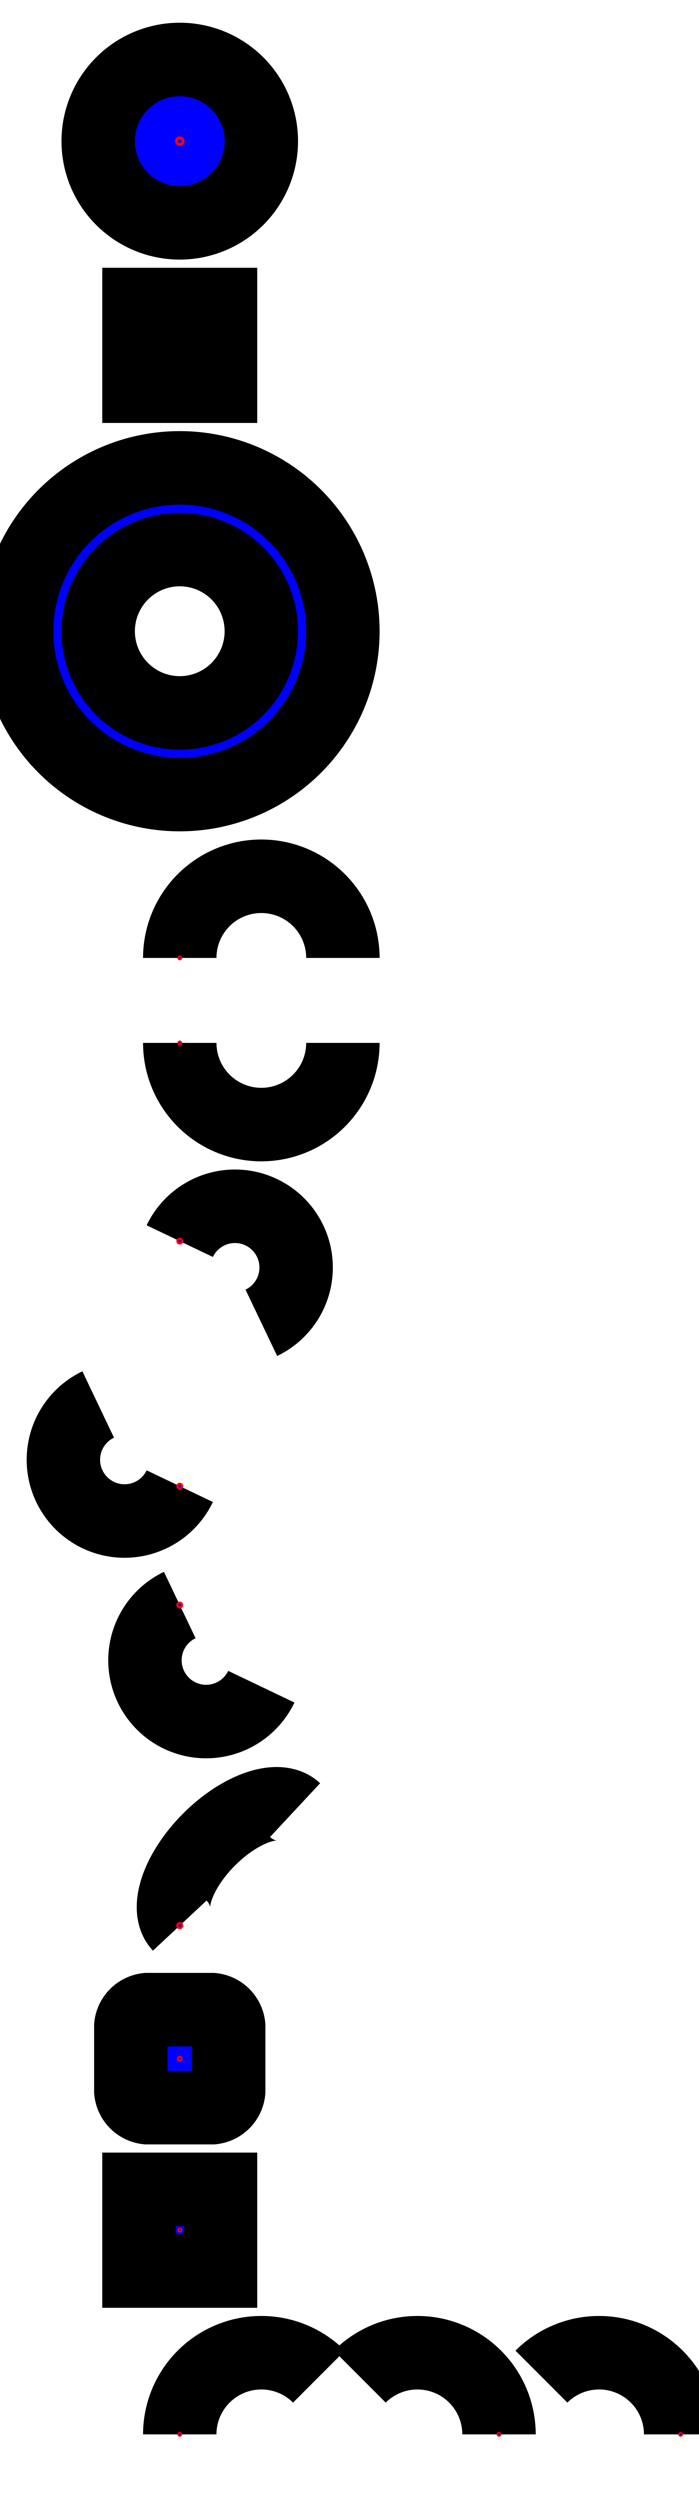 <?xml version="1.0" encoding="utf-8" ?>
<svg baseProfile="full" height="300" version="1.1" width="84" xmlns="http://www.w3.org/2000/svg" xmlns:ev="http://www.w3.org/2001/xml-events" xmlns:xlink="http://www.w3.org/1999/xlink"><defs><marker id="arrow" markerHeight="3.5" markerWidth="5" orient="auto" refX="5.0" refY="1.7"><polygon points="0,0 5,1.75 0,3.5" /></marker></defs><g style="fill:white;"><g transform="matrix(1.0, 0.0, 0.0, 1.0, 42.0, 149.737)"><g transform="matrix(9.802, 0.0, 0.0, 9.802, 0.0, 0.0)"><g><g transform="matrix(1.0, 0.0, 0.0, 1.0, -2.081, -13.548)"><g><g><g><g><g><g><g><g><g><g><g><g><g><g><g><g><g><g><g><g><g><g><g><g style="fill: #0000ff;stroke: black;stroke-width: 0.9;" transform="matrix(1.0, 0.0, 0.0, 1.0, 1.0, 0.0)"><path d="M 0.0 0.0 A 1.0 1.0 0.0 0 0 -1.0 -1.0 A 1.0 1.0 -90.0 0 0 -2.0 0.0 A 1.0 1.0 180.0 0 0 -1.0 1.0 A 1.0 1.0 90.0 0 0 0.0 0.0 Z" style="vector-effect: non-scaling-stroke;" /></g><g style="fill: #0000ff;stroke: #ff0000;stroke-width: 0.9;" transform="matrix(0.04, 0.0, 0.0, 0.04, 0.04, 0.0)"><path d="M 0.0 0.0 A 1.0 1.0 0.0 0 0 -1.0 -1.0 A 1.0 1.0 -90.0 0 0 -2.0 0.0 A 1.0 1.0 180.0 0 0 -1.0 1.0 A 1.0 1.0 90.0 0 0 0.0 0.0 Z" style="vector-effect: non-scaling-stroke;" /></g></g><g style="fill: #0000ff;stroke: black;stroke-width: 0.9;" transform="matrix(0.0, -1.0, 1.0, 0.0, 0.0, 1.5)"><g /></g></g><g style="fill: #0000ff;stroke: black;stroke-width: 0.9;" transform="matrix(1.0, 0.0, 0.0, 1.0, 0.0, 2.5)"><path d="M -0.5 -0.5 L 0.5 -0.5 L 0.5 0.5 L -0.5 0.5 L -0.5 -0.5 Z M -0.25 -0.25 L -0.25 0.25 L 0.25 0.25 L 0.25 -0.25 L -0.25 -0.25 Z" style="vector-effect: non-scaling-stroke;" /></g></g><g style="fill: #0000ff;stroke: black;stroke-width: 0.9;" transform="matrix(0.0, -1.0, 1.0, 0.0, 0.0, 3.5)"><g /></g></g><g style="fill: #0000ff;stroke: black;stroke-width: 0.9;" transform="matrix(1.0, 0.0, 0.0, 1.0, 0.0, 6.0)"><path d="M 2.0 0.0 A 2.0 2.0 0.0 0 0 0.0 -2.0 A 2.0 2.0 -90.0 0 0 -2.0 0.0 A 2.0 2.0 180.0 0 0 0.0 2.0 A 2.0 2.0 90.0 0 0 2.0 0.0 Z M 1.0 0.0 A 1.0 1.0 0.0 0 1 0.0 1.0 A 1.0 1.0 90.0 0 1 -1.0 0.0 A 1.0 1.0 180.0 0 1 0.0 -1.0 A 1.0 1.0 -90.0 0 1 1.0 0.0 Z" style="vector-effect: non-scaling-stroke;" /></g></g><g style="fill: #0000ff;stroke: black;stroke-width: 0.9;" transform="matrix(0.0, -1.0, 1.0, 0.0, 0.0, 8.5)"><g /></g></g><g transform="matrix(1.0, 0.0, 0.0, 1.0, 0.0, 10.0)"><g><g style="fill: #0000ff;stroke: black;stroke-width: 0.9;" transform="matrix(1.0, 0.0, 0.0, 1.0, 0.0, 0.0)"><path d="M 0.0 0.0 A 1.0 1.0 -90.0 0 1 2.0 0.0" style="vector-effect: non-scaling-stroke;fill:none;" /></g><g style="fill: #0000ff;stroke: #ff0000;stroke-width: 0.9;" transform="matrix(0.02, 0.0, 0.0, 0.02, 0.02, 0.0)"><path d="M 0.0 0.0 A 1.0 1.0 0.0 0 0 -1.0 -1.0 A 1.0 1.0 -90.0 0 0 -2.0 0.0 A 1.0 1.0 180.0 0 0 -1.0 1.0 A 1.0 1.0 90.0 0 0 0.0 0.0 Z" style="vector-effect: non-scaling-stroke;" /></g></g></g></g><g style="fill: #0000ff;stroke: black;stroke-width: 0.9;" transform="matrix(0.0, -1.0, 1.0, 0.0, 0.0, 10.52)"><g /></g></g><g transform="matrix(1.0, 0.0, 0.0, 1.0, 0.0, 11.04)"><g><g style="fill: #0000ff;stroke: black;stroke-width: 0.9;" transform="matrix(1.0, 0.0, 0.0, 1.0, 0.0, 0.0)"><path d="M 0.0 0.0 A 1.0 1.0 90.0 0 0 2.0 0.0" style="vector-effect: non-scaling-stroke;fill:none;" /></g><g style="fill: #0000ff;stroke: #ff0000;stroke-width: 0.9;" transform="matrix(0.02, 0.0, 0.0, 0.02, 0.02, 0.0)"><path d="M 0.0 0.0 A 1.0 1.0 0.0 0 0 -1.0 -1.0 A 1.0 1.0 -90.0 0 0 -2.0 0.0 A 1.0 1.0 180.0 0 0 -1.0 1.0 A 1.0 1.0 90.0 0 0 0.0 0.0 Z" style="vector-effect: non-scaling-stroke;" /></g></g></g></g><g style="fill: #0000ff;stroke: black;stroke-width: 0.9;" transform="matrix(0.0, -1.0, 1.0, 0.0, 0.0, 12.54)"><g /></g></g><g transform="matrix(1.0, 0.0, 0.0, 1.0, 0.0, 13.467)"><g><g style="fill: #0000ff;stroke: black;stroke-width: 0.9;" transform="matrix(1.0, 0.0, 0.0, 1.0, 0.0, 0.0)"><path d="M 0.0 0.0 A 0.75 0.75 -45 1 1 1 1.0" style="vector-effect: non-scaling-stroke;fill:none;" /></g><g style="fill: #0000ff;stroke: #ff0000;stroke-width: 0.9;" transform="matrix(0.029, 0.0, 0.0, 0.029, 0.029, 0.0)"><path d="M 0.0 0.0 A 1.0 1.0 0.0 0 0 -1.0 -1.0 A 1.0 1.0 -90.0 0 0 -2.0 0.0 A 1.0 1.0 180.0 0 0 -1.0 1.0 A 1.0 1.0 90.0 0 0 0.0 0.0 Z" style="vector-effect: non-scaling-stroke;" /></g></g></g></g><g style="fill: #0000ff;stroke: black;stroke-width: 0.9;" transform="matrix(0.0, -1.0, 1.0, 0.0, 0.0, 14.967)"><g /></g></g><g transform="matrix(1.0, 0.0, 0.0, 1.0, 0.0, 16.467)"><g><g style="fill: #0000ff;stroke: black;stroke-width: 0.9;" transform="matrix(1.0, 0.0, 0.0, 1.0, 0.0, 0.0)"><path d="M 0.0 0.0 A 0.75 0.75 135 1 1 -1 -1.0" style="vector-effect: non-scaling-stroke;fill:none;" /></g><g style="fill: #0000ff;stroke: #ff0000;stroke-width: 0.9;" transform="matrix(0.029, 0.0, 0.0, 0.029, 0.029, 0.0)"><path d="M 0.0 0.0 A 1.0 1.0 0.0 0 0 -1.0 -1.0 A 1.0 1.0 -90.0 0 0 -2.0 0.0 A 1.0 1.0 180.0 0 0 -1.0 1.0 A 1.0 1.0 90.0 0 0 0.0 0.0 Z" style="vector-effect: non-scaling-stroke;" /></g></g></g></g><g style="fill: #0000ff;stroke: black;stroke-width: 0.9;" transform="matrix(0.0, -1.0, 1.0, 0.0, 0.0, 17.394)"><g /></g></g><g transform="matrix(1.0, 0.0, 0.0, 1.0, 0.0, 17.922)"><g><g style="fill: #0000ff;stroke: black;stroke-width: 0.9;" transform="matrix(1.0, 0.0, 0.0, 1.0, 0.0, 0.0)"><path d="M 0.0 0.0 A 0.75 0.75 135 1 0 1 1.0" style="vector-effect: non-scaling-stroke;fill:none;" /></g><g style="fill: #0000ff;stroke: #ff0000;stroke-width: 0.9;" transform="matrix(0.029, 0.0, 0.0, 0.029, 0.029, 0.0)"><path d="M 0.0 0.0 A 1.0 1.0 0.0 0 0 -1.0 -1.0 A 1.0 1.0 -90.0 0 0 -2.0 0.0 A 1.0 1.0 180.0 0 0 -1.0 1.0 A 1.0 1.0 90.0 0 0 0.0 0.0 Z" style="vector-effect: non-scaling-stroke;" /></g></g></g></g><g style="fill: #0000ff;stroke: black;stroke-width: 0.9;" transform="matrix(0.0, -1.0, 1.0, 0.0, 0.0, 19.849)"><g /></g></g><g transform="matrix(1.0, 0.0, 0.0, 1.0, 0.0, 21.847)"><g><g style="fill: #0000ff;stroke: black;stroke-width: 0.9;" transform="matrix(1.0, 0.0, 0.0, 1.0, 0.0, 0.0)"><path d="M 0.0 0.0 A 0.5 1.0 -135.0 0 1 1.414 -1.414" style="vector-effect: non-scaling-stroke;fill:none;" /></g><g style="fill: #0000ff;stroke: #ff0000;stroke-width: 0.9;" transform="matrix(0.03, 0.0, 0.0, 0.03, 0.03, 0.0)"><path d="M 0.0 0.0 A 1.0 1.0 0.0 0 0 -1.0 -1.0 A 1.0 1.0 -90.0 0 0 -2.0 0.0 A 1.0 1.0 180.0 0 0 -1.0 1.0 A 1.0 1.0 90.0 0 0 0.0 0.0 Z" style="vector-effect: non-scaling-stroke;" /></g></g></g></g><g style="fill: #0000ff;stroke: black;stroke-width: 0.9;" transform="matrix(0.0, -1.0, 1.0, 0.0, 0.0, 22.376)"><g /></g></g><g transform="matrix(1.0, 0.0, 0.0, 1.0, 0.0, 23.476)"><g><g style="fill: #0000ff;stroke: black;stroke-width: 0.9;" transform="matrix(1.0, 0.0, 0.0, 1.0, -0.6, -0.4)"><path d="M 0.0 0.0 L 0.0 0.8 A 0.225 0.225 135 0 0 0.2 1.0 L 1.0 1.0 A 0.225 0.225 45 0 0 1.2 0.8 L 1.2 0.0 A 0.225 0.225 -45 0 0 1 -0.2 L 0.2 -0.2 A 0.225 0.225 -135.0 0 0 1.1102230246251565e-16 -5.551115123125783e-17 L 1.1102230246251565e-16 0.01 Z" style="vector-effect: non-scaling-stroke;" /></g><g style="fill: #0000ff;stroke: #ff0000;stroke-width: 0.9;" transform="matrix(0.024, 0.0, 0.0, 0.024, 0.024, 0.0)"><path d="M 0.0 0.0 A 1.0 1.0 0.0 0 0 -1.0 -1.0 A 1.0 1.0 -90.0 0 0 -2.0 0.0 A 1.0 1.0 180.0 0 0 -1.0 1.0 A 1.0 1.0 90.0 0 0 0.0 0.0 Z" style="vector-effect: non-scaling-stroke;" /></g></g></g></g><g style="fill: #0000ff;stroke: black;stroke-width: 0.9;" transform="matrix(0.0, -1.0, 1.0, 0.0, 0.0, 24.576)"><g /></g></g><g transform="matrix(1.0, 0.0, 0.0, 1.0, 0.0, 25.576)"><g><g style="fill: #0000ff;stroke: black;stroke-width: 0.9;" transform="matrix(1.0, 0.0, 0.0, 1.0, -0.5, -0.5)"><path d="M 0.0 0.0 L 1.0 0.0 L 1.0 1.0 L 0.0 1.0 L 0.0 0.0 Z" style="vector-effect: non-scaling-stroke;" /></g><g style="fill: #0000ff;stroke: #ff0000;stroke-width: 0.9;" transform="matrix(0.02, 0.0, 0.0, 0.02, 0.02, 0.0)"><path d="M 0.0 0.0 A 1.0 1.0 0.0 0 0 -1.0 -1.0 A 1.0 1.0 -90.0 0 0 -2.0 0.0 A 1.0 1.0 180.0 0 0 -1.0 1.0 A 1.0 1.0 90.0 0 0 0.0 0.0 Z" style="vector-effect: non-scaling-stroke;" /></g></g></g></g><g style="fill: #0000ff;stroke: black;stroke-width: 0.9;" transform="matrix(0.0, -1.0, 1.0, 0.0, 0.0, 26.576)"><g /></g></g><g transform="matrix(1.0, 0.0, 0.0, 1.0, 0.0, 28.076)"><g><g><g><g><g><g style="fill: #0000ff;stroke: black;stroke-width: 0.9;" transform="matrix(1.0, 0.0, 0.0, 1.0, 0.0, 0.0)"><path d="M 0.0 0.0 A 1.0 1.0 0.0 0 1 1.707 -0.707" style="vector-effect: non-scaling-stroke;fill:none;" /></g><g style="fill: #0000ff;stroke: #ff0000;stroke-width: 0.9;" transform="matrix(0.02, 0.0, 0.0, 0.02, 0.02, 0.0)"><path d="M 0.0 0.0 A 1.0 1.0 0.0 0 0 -1.0 -1.0 A 1.0 1.0 -90.0 0 0 -2.0 0.0 A 1.0 1.0 180.0 0 0 -1.0 1.0 A 1.0 1.0 90.0 0 0 0.0 0.0 Z" style="vector-effect: non-scaling-stroke;" /></g></g><g style="fill: #0000ff;stroke: black;stroke-width: 0.9;" transform="matrix(1.0, 0.0, 0.0, 1.0, 1.957, 0.0)"><g /></g></g><g transform="matrix(1.0, 0.0, 0.0, 1.0, 3.914, 0.0)"><g><g style="fill: #0000ff;stroke: black;stroke-width: 0.9;" transform="matrix(1.0, 0.0, 0.0, 1.0, 0.0, 0.0)"><path d="M 0.0 0.0 A 1.0 1.0 180.0 0 0 -1.707 -0.707" style="vector-effect: non-scaling-stroke;fill:none;" /></g><g style="fill: #0000ff;stroke: #ff0000;stroke-width: 0.9;" transform="matrix(0.02, 0.0, 0.0, 0.02, 0.02, 0.0)"><path d="M 0.0 0.0 A 1.0 1.0 0.0 0 0 -1.0 -1.0 A 1.0 1.0 -90.0 0 0 -2.0 0.0 A 1.0 1.0 180.0 0 0 -1.0 1.0 A 1.0 1.0 90.0 0 0 0.0 0.0 Z" style="vector-effect: non-scaling-stroke;" /></g></g></g></g><g style="fill: #0000ff;stroke: black;stroke-width: 0.9;" transform="matrix(1.0, 0.0, 0.0, 1.0, 4.184, 0.0)"><g /></g></g><g transform="matrix(1.0, 0.0, 0.0, 1.0, 6.141, 0.0)"><g><g style="fill: #0000ff;stroke: black;stroke-width: 0.9;" transform="matrix(-1.0, 0.0, 0.0, 1.0, 0.0, 0.0)"><path d="M 0.0 0.0 A 1.0 1.0 0.0 0 1 1.707 -0.707" style="vector-effect: non-scaling-stroke;fill:none;" /></g><g style="fill: #0000ff;stroke: #ff0000;stroke-width: 0.9;" transform="matrix(0.02, 0.0, 0.0, 0.02, 0.02, 0.0)"><path d="M 0.0 0.0 A 1.0 1.0 0.0 0 0 -1.0 -1.0 A 1.0 1.0 -90.0 0 0 -2.0 0.0 A 1.0 1.0 180.0 0 0 -1.0 1.0 A 1.0 1.0 90.0 0 0 0.0 0.0 Z" style="vector-effect: non-scaling-stroke;" /></g></g></g></g></g></g></g><g /></g></g></g></g></svg>